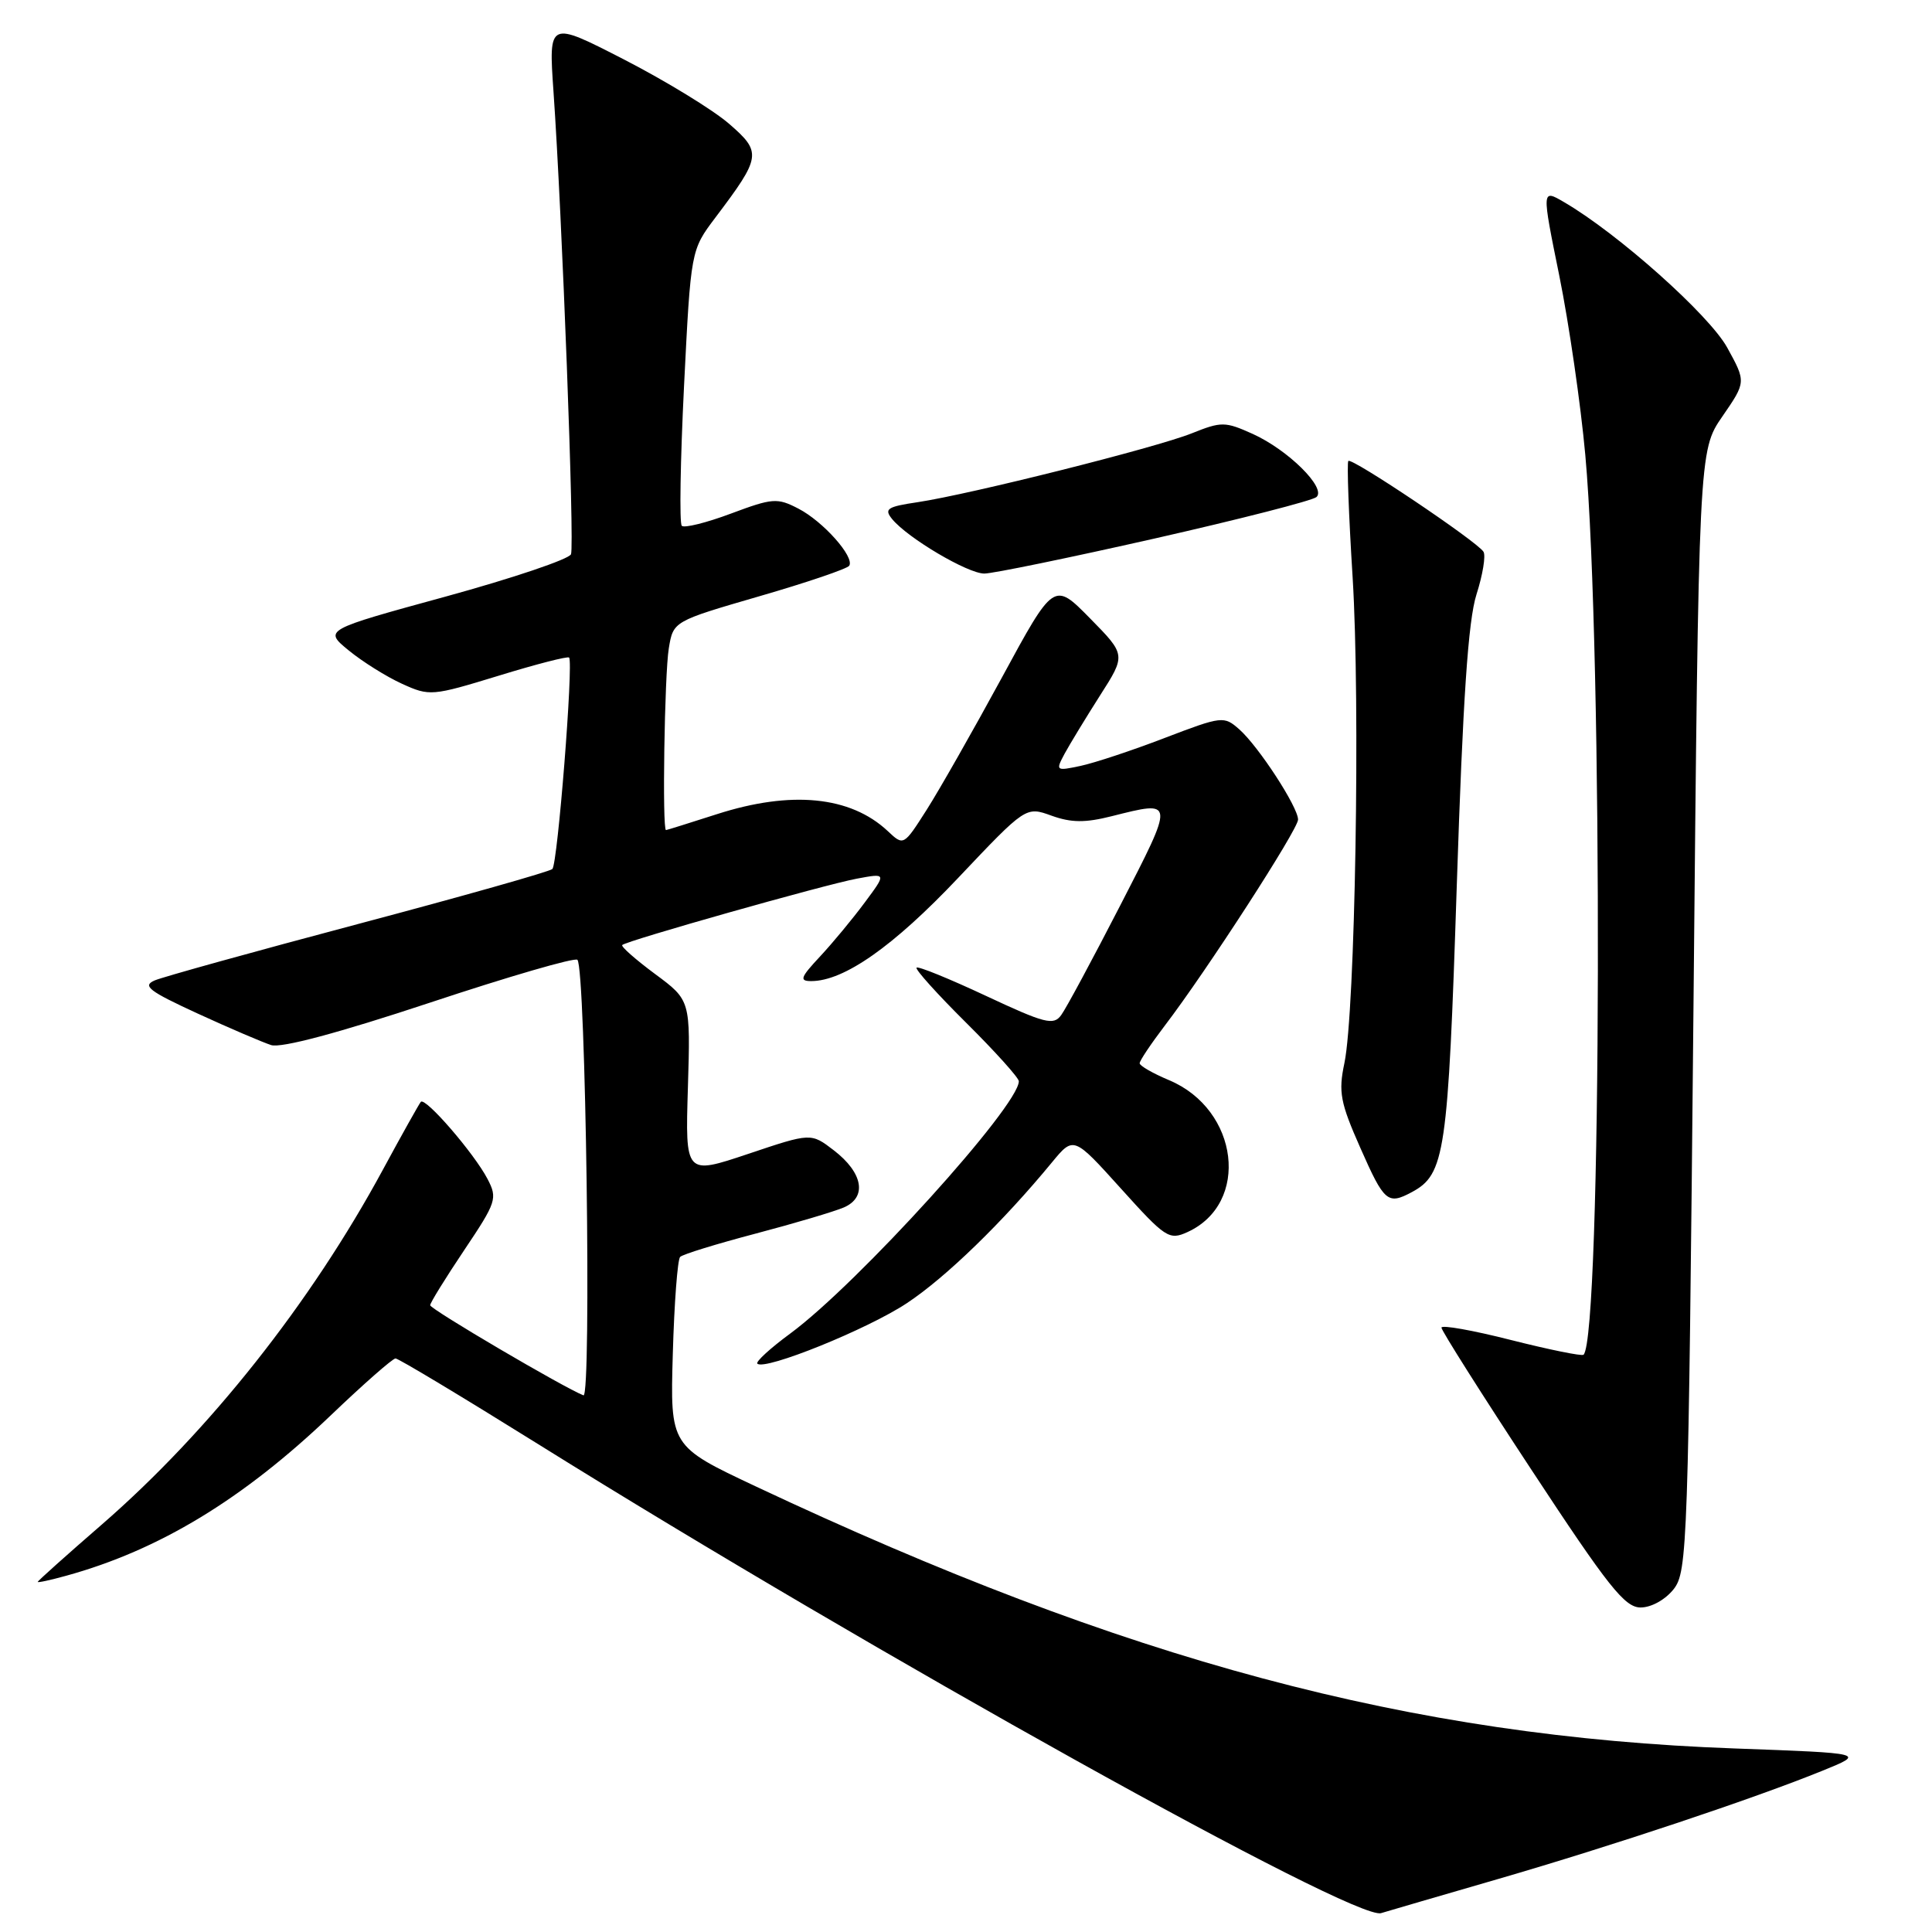 <?xml version="1.0" encoding="UTF-8" standalone="no"?>
<!DOCTYPE svg PUBLIC "-//W3C//DTD SVG 1.1//EN" "http://www.w3.org/Graphics/SVG/1.1/DTD/svg11.dtd" >
<svg xmlns="http://www.w3.org/2000/svg" xmlns:xlink="http://www.w3.org/1999/xlink" version="1.1" viewBox="0 0 256 256">
 <g >
 <path fill="currentColor"
d=" M 198.50 248.98 C 213.68 244.57 232.47 238.30 241.51 234.62 C 247.19 232.31 247.19 232.31 229.85 231.68 C 186.93 230.14 149.15 220.02 100.15 196.96 C 88.80 191.62 88.80 191.62 89.15 179.39 C 89.34 172.67 89.78 166.89 90.12 166.55 C 90.46 166.20 94.96 164.82 100.12 163.46 C 105.28 162.10 110.54 160.54 111.82 159.99 C 114.93 158.64 114.36 155.40 110.48 152.42 C 107.46 150.10 107.46 150.10 99.13 152.90 C 90.80 155.69 90.80 155.69 91.15 144.12 C 91.50 132.54 91.50 132.54 86.80 129.06 C 84.21 127.14 82.25 125.41 82.45 125.22 C 83.02 124.65 109.21 117.24 113.52 116.43 C 117.48 115.69 117.48 115.69 114.58 119.59 C 112.99 121.74 110.32 124.96 108.65 126.75 C 106.06 129.52 105.89 130.00 107.49 130.00 C 111.83 130.00 118.36 125.42 126.94 116.35 C 135.93 106.85 135.93 106.85 139.33 108.08 C 141.95 109.02 143.78 109.04 147.31 108.15 C 155.70 106.04 155.68 105.90 148.44 119.97 C 144.77 127.10 141.25 133.65 140.61 134.51 C 139.60 135.91 138.45 135.61 130.65 131.96 C 125.80 129.69 121.66 128.00 121.45 128.22 C 121.23 128.43 124.19 131.72 128.03 135.53 C 131.86 139.33 135.00 142.82 135.00 143.27 C 135.00 146.55 113.66 170.11 104.70 176.71 C 102.06 178.65 100.11 180.44 100.35 180.69 C 101.32 181.65 114.99 176.12 120.19 172.66 C 125.35 169.24 132.88 161.93 139.39 154.02 C 142.26 150.54 142.26 150.54 148.52 157.48 C 154.43 164.04 154.92 164.36 157.34 163.26 C 165.68 159.46 164.18 147.02 154.91 143.13 C 152.77 142.23 151.02 141.23 151.01 140.89 C 151.00 140.56 152.51 138.31 154.35 135.89 C 159.86 128.68 172.00 109.90 172.00 108.60 C 172.00 106.94 166.77 98.91 164.22 96.65 C 162.18 94.85 161.95 94.87 154.31 97.79 C 150.02 99.44 145.00 101.10 143.16 101.49 C 139.91 102.18 139.86 102.13 141.06 99.88 C 141.75 98.61 143.86 95.14 145.75 92.17 C 149.20 86.78 149.20 86.78 144.43 81.93 C 139.65 77.07 139.65 77.07 132.75 89.79 C 128.95 96.78 124.47 104.66 122.79 107.30 C 119.73 112.10 119.73 112.10 117.62 110.11 C 112.68 105.49 104.83 104.72 95.00 107.88 C 91.42 109.03 88.39 109.98 88.25 109.99 C 87.73 110.01 88.05 89.35 88.62 85.91 C 89.21 82.32 89.21 82.32 100.64 79.00 C 106.93 77.18 112.28 75.36 112.53 74.96 C 113.25 73.79 109.07 69.09 105.80 67.40 C 102.99 65.94 102.38 65.99 96.86 68.05 C 93.60 69.27 90.67 70.00 90.34 69.67 C 90.01 69.35 90.15 60.99 90.64 51.11 C 91.54 33.14 91.54 33.14 94.80 28.82 C 100.89 20.75 100.97 20.18 96.58 16.38 C 94.45 14.54 88.20 10.72 82.70 7.89 C 72.69 2.75 72.69 2.75 73.34 12.13 C 74.48 28.44 76.14 72.20 75.66 73.44 C 75.41 74.09 67.94 76.61 59.05 79.05 C 42.90 83.47 42.90 83.47 46.20 86.18 C 48.02 87.67 51.19 89.66 53.26 90.60 C 56.92 92.27 57.23 92.24 66.06 89.54 C 71.03 88.01 75.24 86.93 75.41 87.13 C 76.00 87.82 73.89 114.50 73.19 115.15 C 72.81 115.50 61.25 118.77 47.50 122.42 C 33.75 126.07 21.60 129.44 20.50 129.91 C 18.82 130.63 19.72 131.32 26.17 134.29 C 30.39 136.23 34.79 138.11 35.93 138.48 C 37.27 138.90 44.83 136.88 56.96 132.86 C 67.38 129.40 76.18 126.84 76.51 127.18 C 77.61 128.28 78.40 185.31 77.31 184.89 C 74.77 183.91 57.00 173.47 57.00 172.95 C 57.00 172.63 59.03 169.35 61.51 165.65 C 65.79 159.27 65.94 158.79 64.60 156.22 C 62.82 152.81 56.35 145.33 55.76 146.00 C 55.53 146.28 53.26 150.32 50.73 155.00 C 41.17 172.67 27.70 189.67 13.49 202.01 C 8.82 206.06 5.00 209.48 5.00 209.61 C 5.00 209.74 6.69 209.37 8.75 208.80 C 21.07 205.41 32.17 198.68 43.83 187.54 C 48.17 183.39 52.03 180.00 52.41 180.00 C 52.79 180.00 61.29 185.11 71.30 191.35 C 115.94 219.19 179.51 254.56 183.00 253.50 C 183.82 253.25 190.80 251.21 198.50 248.98 Z  M 221.77 210.57 C 223.59 208.25 223.71 204.90 224.39 133.93 C 225.09 59.72 225.09 59.72 228.23 55.17 C 231.37 50.61 231.37 50.61 228.86 46.05 C 226.46 41.71 214.37 30.93 207.24 26.78 C 204.28 25.05 204.28 25.05 206.62 36.56 C 207.90 42.89 209.45 53.56 210.06 60.28 C 212.41 86.19 212.23 177.10 209.83 179.51 C 209.61 179.72 205.29 178.84 200.22 177.56 C 195.15 176.27 191.00 175.53 191.00 175.92 C 191.00 176.31 196.38 184.81 202.96 194.81 C 213.11 210.25 215.29 213.00 217.39 213.00 C 218.81 213.00 220.66 211.97 221.77 210.57 Z  M 187.06 157.97 C 191.47 155.61 191.87 152.89 193.03 117.37 C 193.84 92.60 194.54 82.23 195.64 78.77 C 196.47 76.17 196.89 73.63 196.57 73.11 C 195.74 71.76 179.08 60.57 178.66 61.08 C 178.46 61.31 178.71 68.25 179.23 76.50 C 180.26 93.14 179.57 134.06 178.14 140.87 C 177.33 144.71 177.59 146.09 180.26 152.12 C 183.42 159.28 183.88 159.67 187.06 157.97 Z  M 152.98 71.36 C 164.27 68.80 173.92 66.33 174.44 65.86 C 175.78 64.66 170.67 59.61 165.98 57.49 C 162.33 55.85 161.85 55.84 157.91 57.42 C 153.14 59.33 128.63 65.48 121.61 66.54 C 117.55 67.14 117.11 67.43 118.22 68.79 C 120.30 71.31 128.23 76.00 130.43 76.00 C 131.55 76.00 141.70 73.91 152.98 71.36 Z "/>
</g>
</svg>